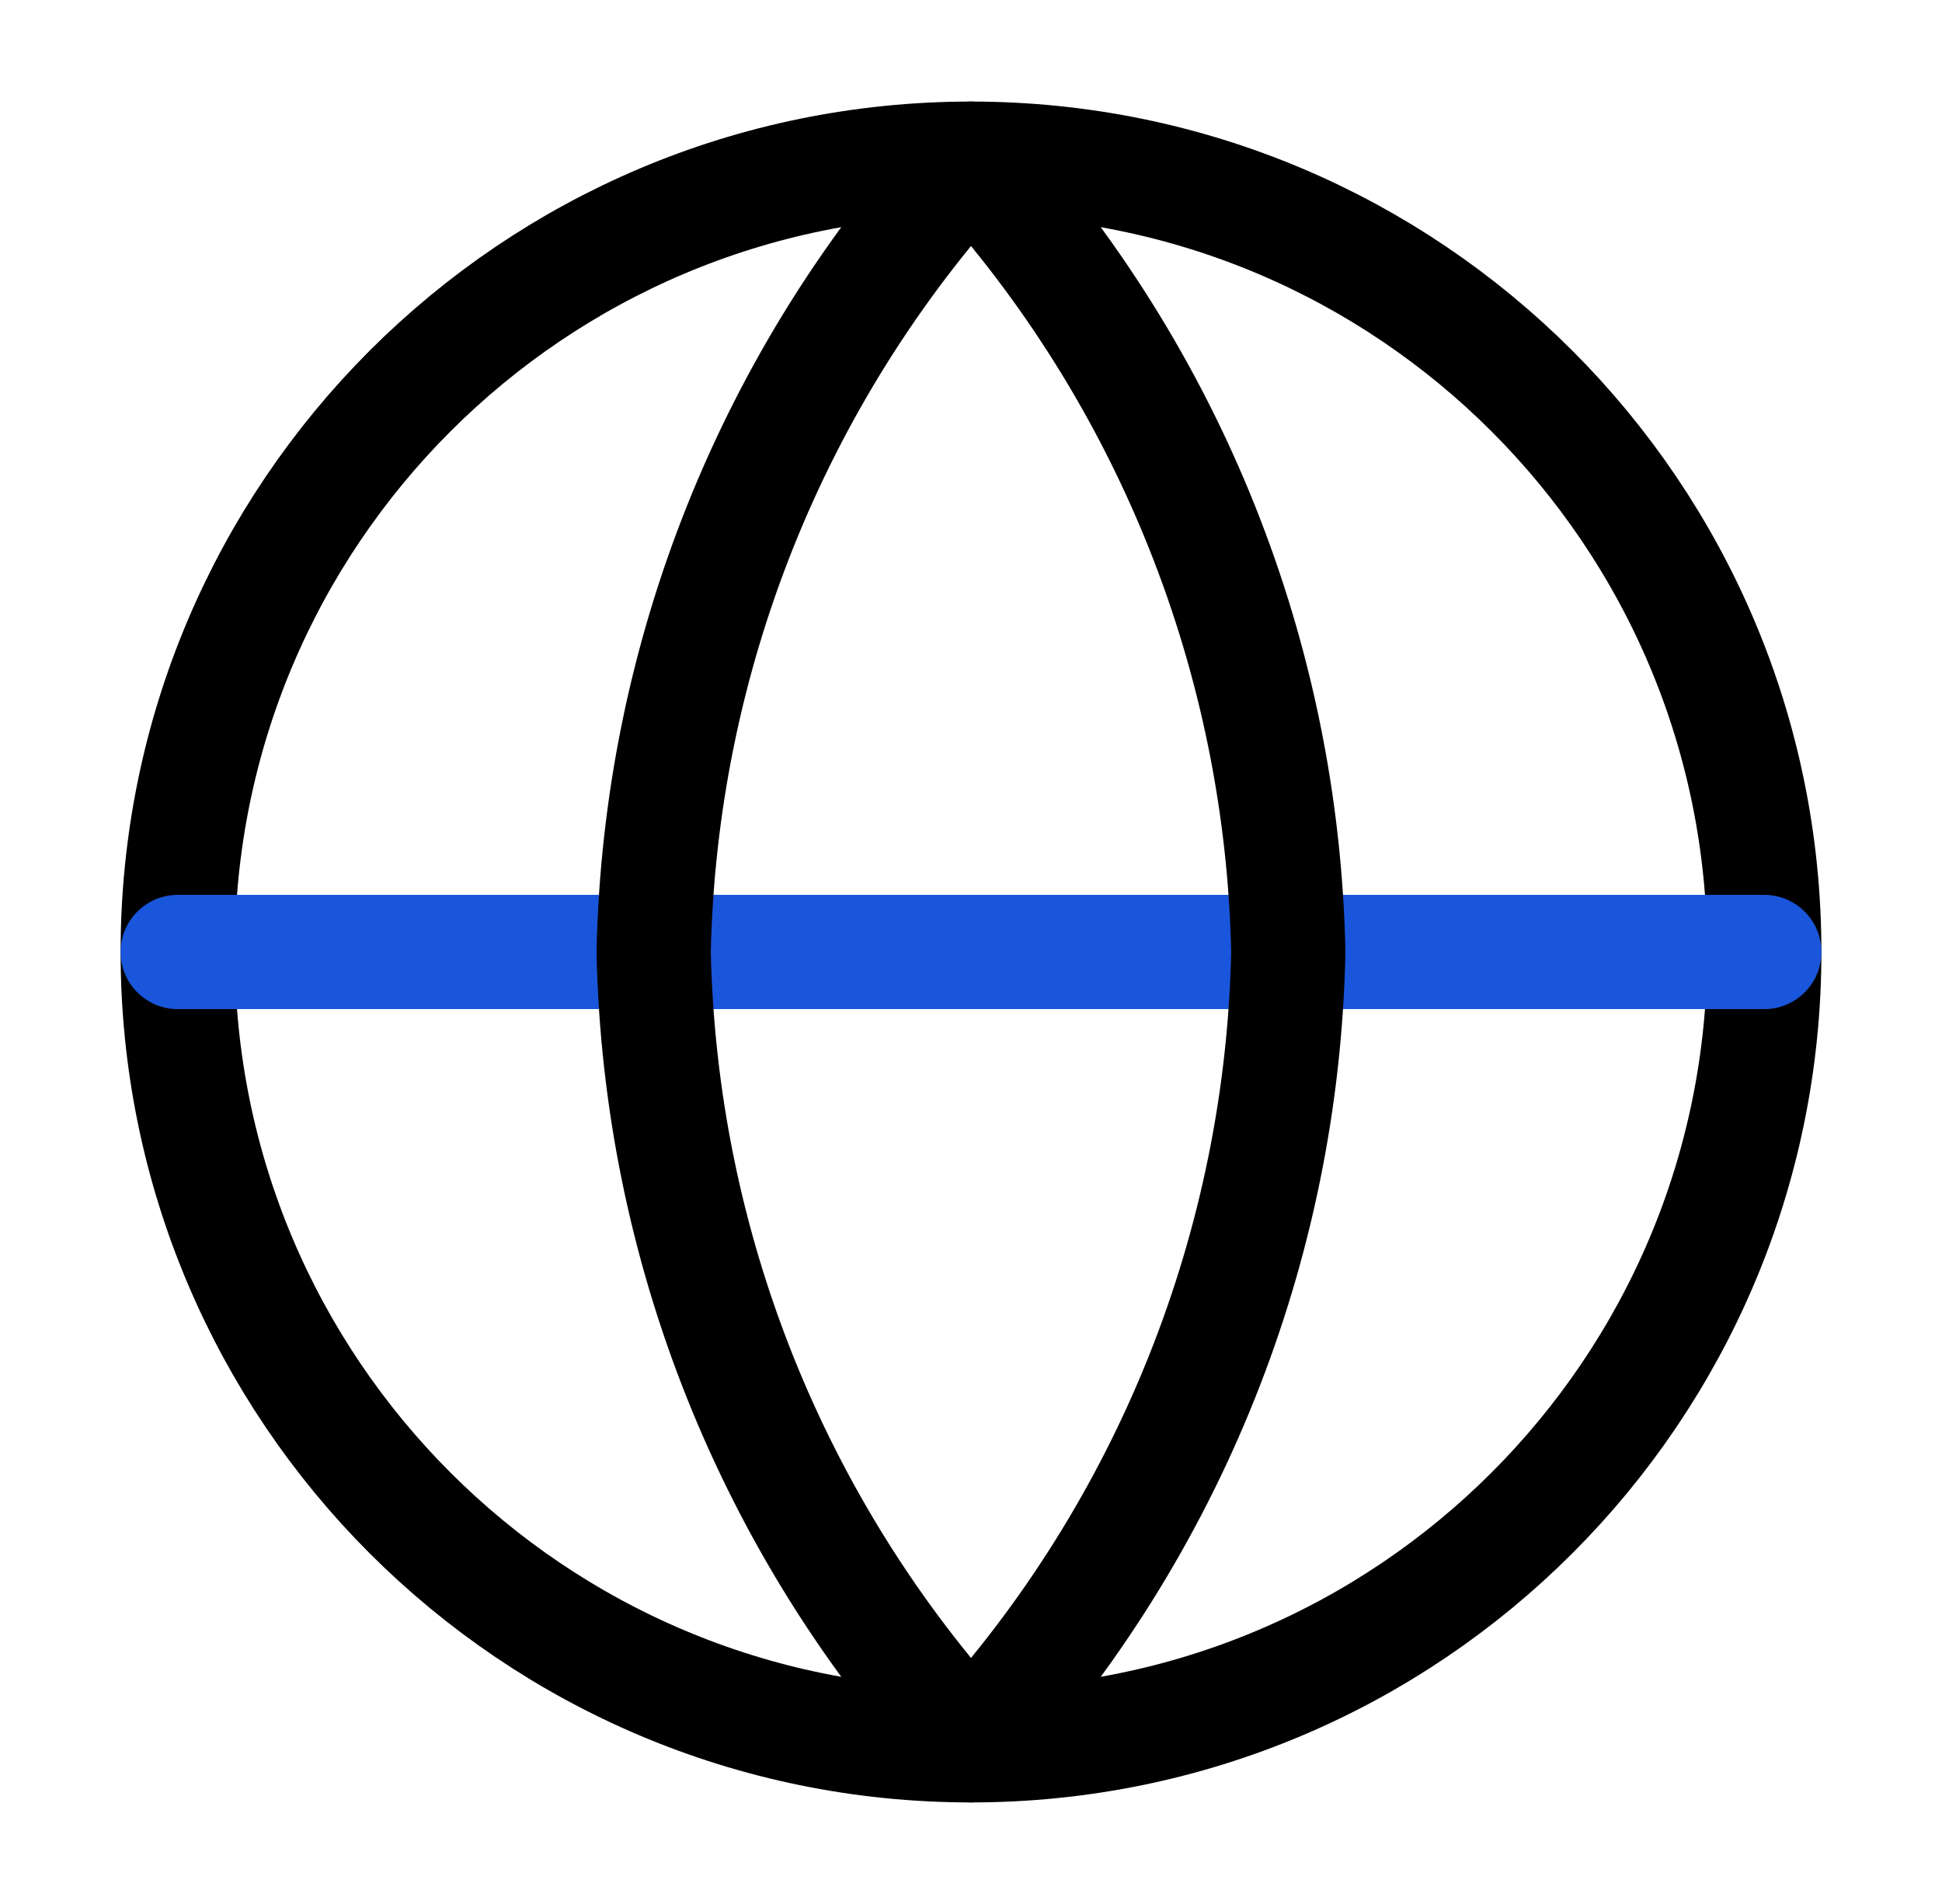 <svg width="51" height="50" viewBox="0 0 51 50" fill="none" xmlns="http://www.w3.org/2000/svg">
    <path d="M25.5 45.833C37.006 45.833 46.333 36.506 46.333 25C46.333 13.494 37.006 4.167 25.5 4.167C13.994 4.167 4.667 13.494 4.667 25C4.667 36.506 13.994 45.833 25.5 45.833Z" stroke="black" stroke-width="3" stroke-linecap="round" stroke-linejoin="round"/>
    <path d="M4.667 25H46.333" stroke="#1A56DB" stroke-width="3" stroke-linecap="round" stroke-linejoin="round"/>
    <path d="M25.5 4.167C30.711 9.872 33.672 17.275 33.833 25C33.672 32.725 30.711 40.128 25.5 45.833C20.289 40.128 17.328 32.725 17.167 25C17.328 17.275 20.289 9.872 25.5 4.167Z" stroke="black" stroke-width="3" stroke-linecap="round" stroke-linejoin="round"/>
    </svg>
    